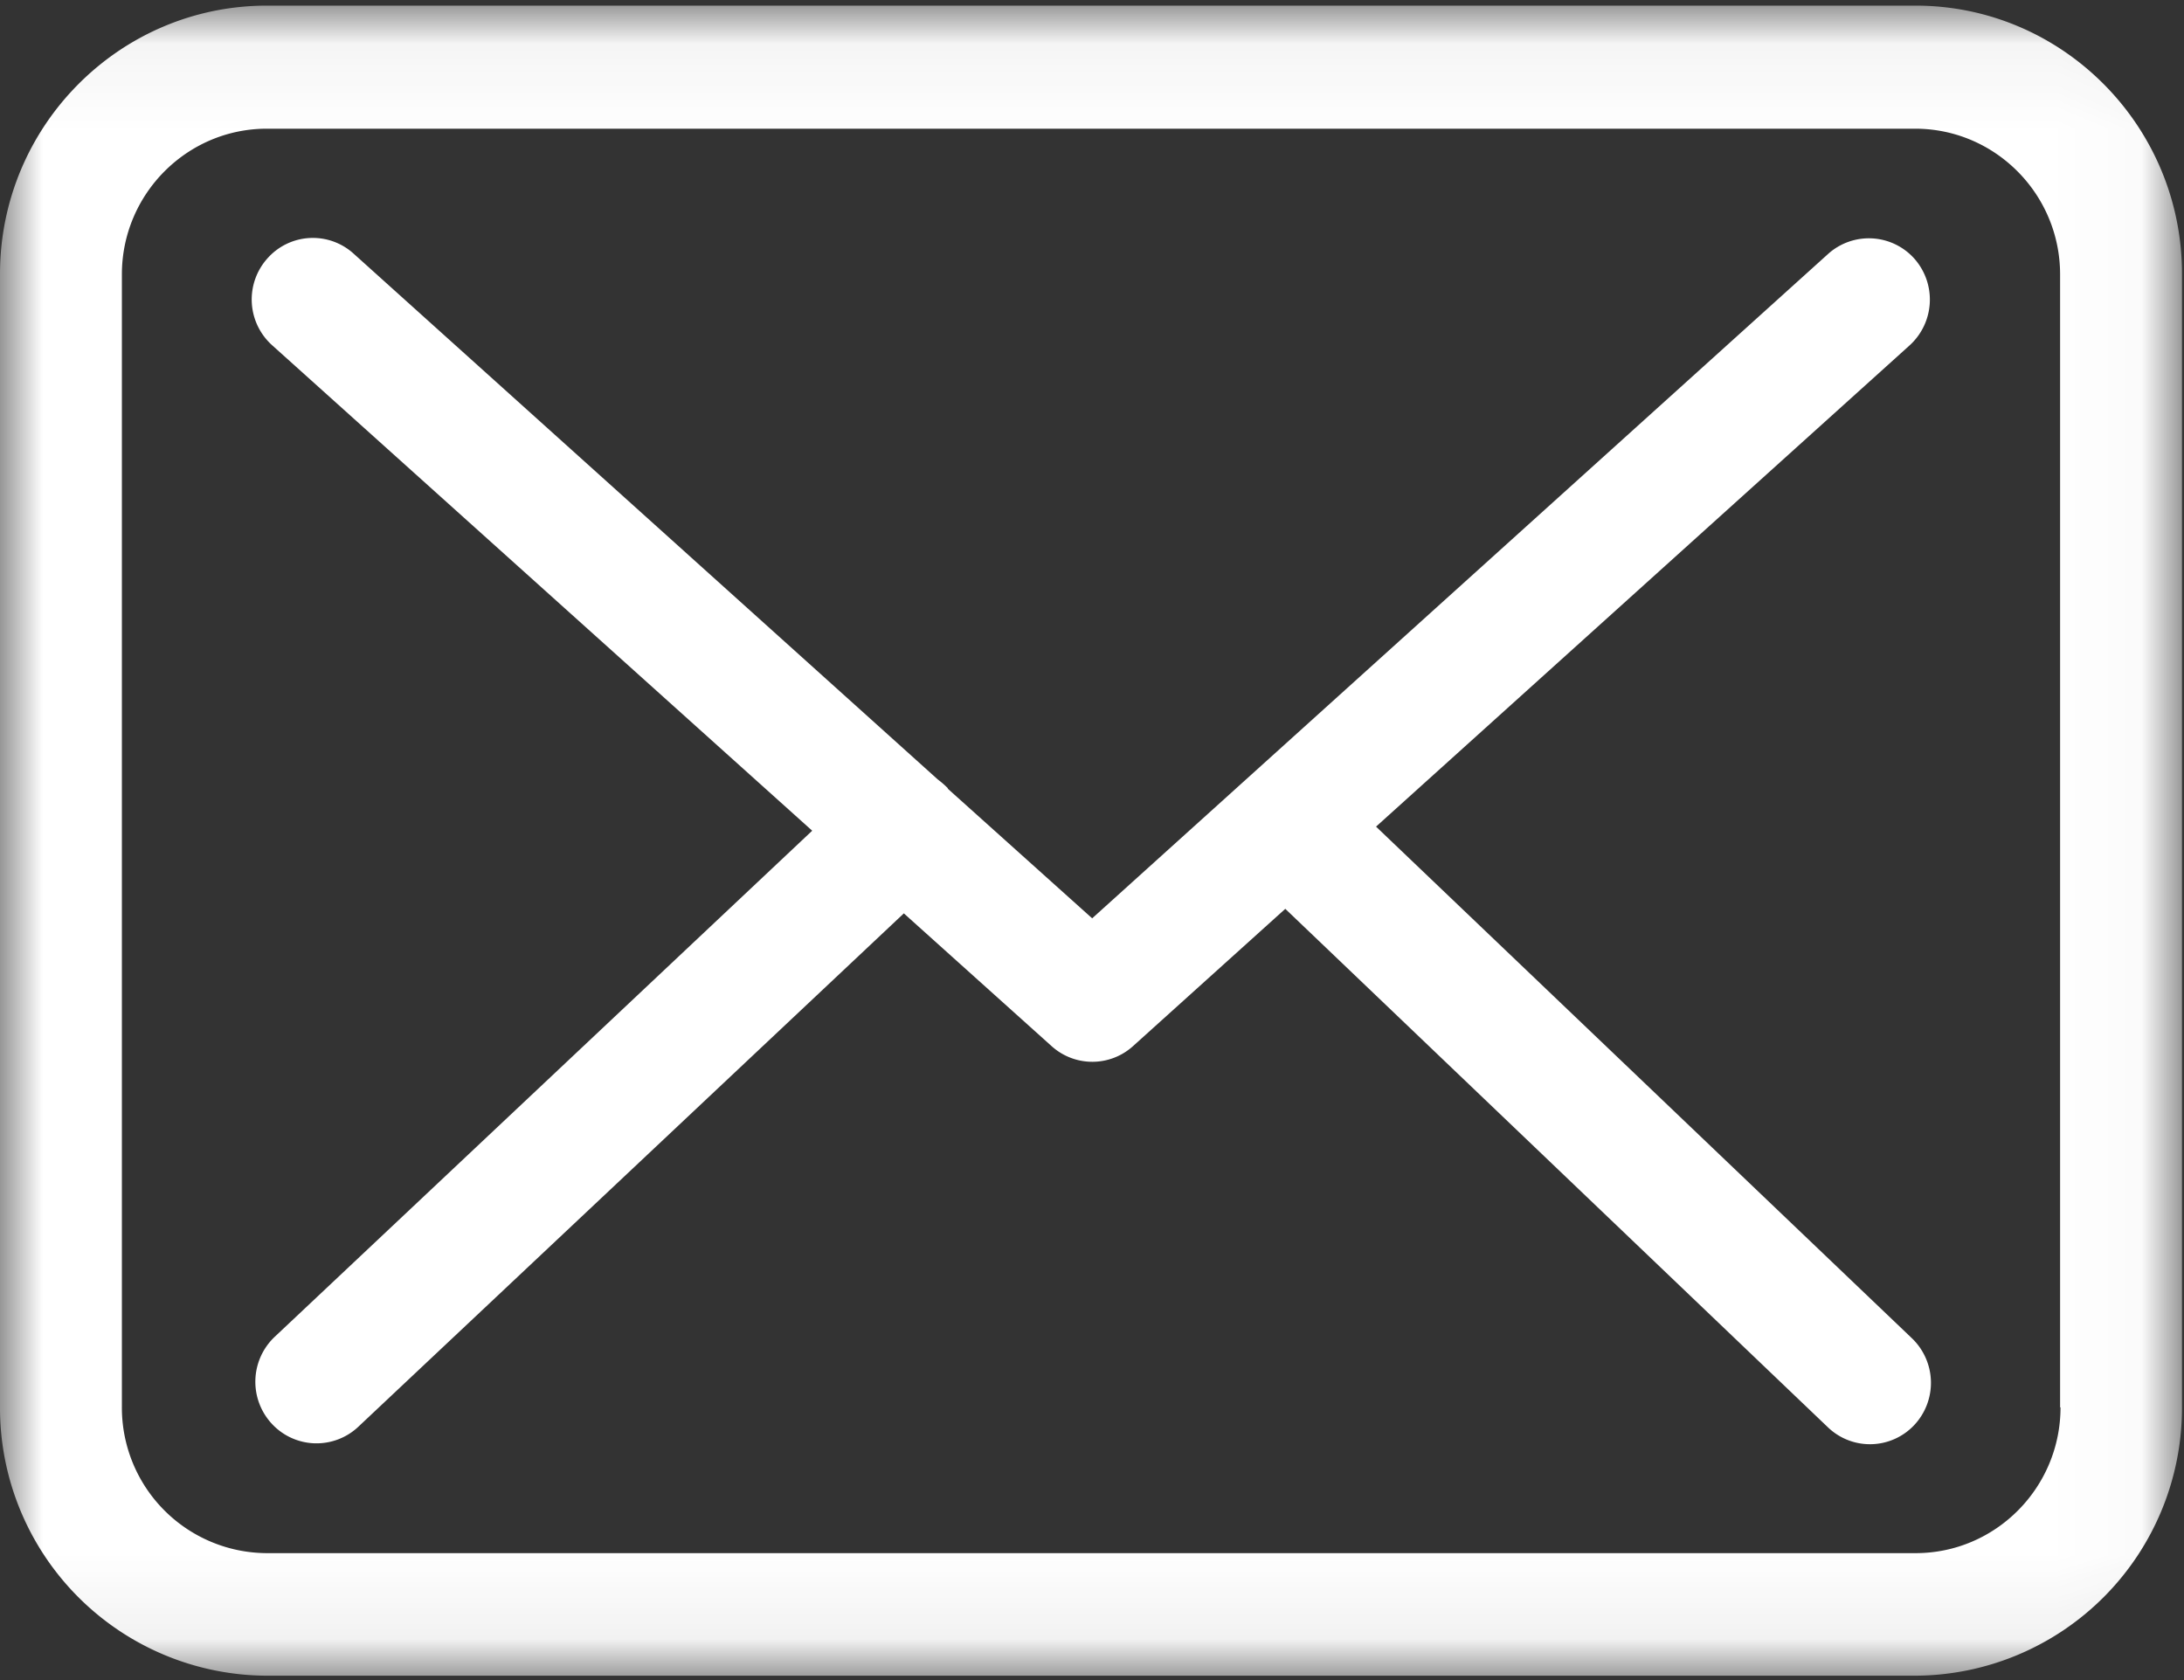 <svg xmlns="http://www.w3.org/2000/svg" xmlns:xlink="http://www.w3.org/1999/xlink" width="26" height="20"><rect width="100%" height="100%" fill="#333333" stroke="none"/><defs><path id="a" d="M0 .051h25.976v19.881H0z"/></defs><g fill="none" fill-rule="evenodd"><g transform="translate(0 .016)"><mask id="b" fill="#fff"><use xlink:href="#a"/></mask><path fill="#FFF" d="M24.53 16.738c0 .957-.774 1.735-1.725 1.735H3.177a1.732 1.732 0 0 1-1.726-1.735V3.251c0-.956.774-1.735 1.726-1.735h19.622c.952 0 1.726.779 1.726 1.735v13.487h.005zM22.805.051H3.177C1.424.051 0 1.484 0 3.246v13.492a3.188 3.188 0 0 0 3.177 3.194h19.622a3.188 3.188 0 0 0 3.177-3.194V3.251c.005-1.762-1.42-3.2-3.171-3.2z" mask="url(#b)"/></g><path fill="#FFF" d="M16.382 9.84l6.353-5.73a.736.736 0 0 0 .054-1.032.726.726 0 0 0-1.027-.054l-8.76 7.908-1.71-1.535c-.005-.005-.01-.01-.01-.016a1.106 1.106 0 0 0-.119-.103l-6.955-6.26a.722.722 0 0 0-1.026.06.732.732 0 0 0 .059 1.033l6.428 5.778-6.401 6.027a.736.736 0 0 0-.032 1.033.725.725 0 0 0 1.027.038l6.497-6.114 1.763 1.584a.723.723 0 0 0 .968-.006l1.81-1.632 6.461 6.173a.723.723 0 0 0 1.026-.027.735.735 0 0 0-.026-1.033l-6.38-6.091z"/></g></svg>